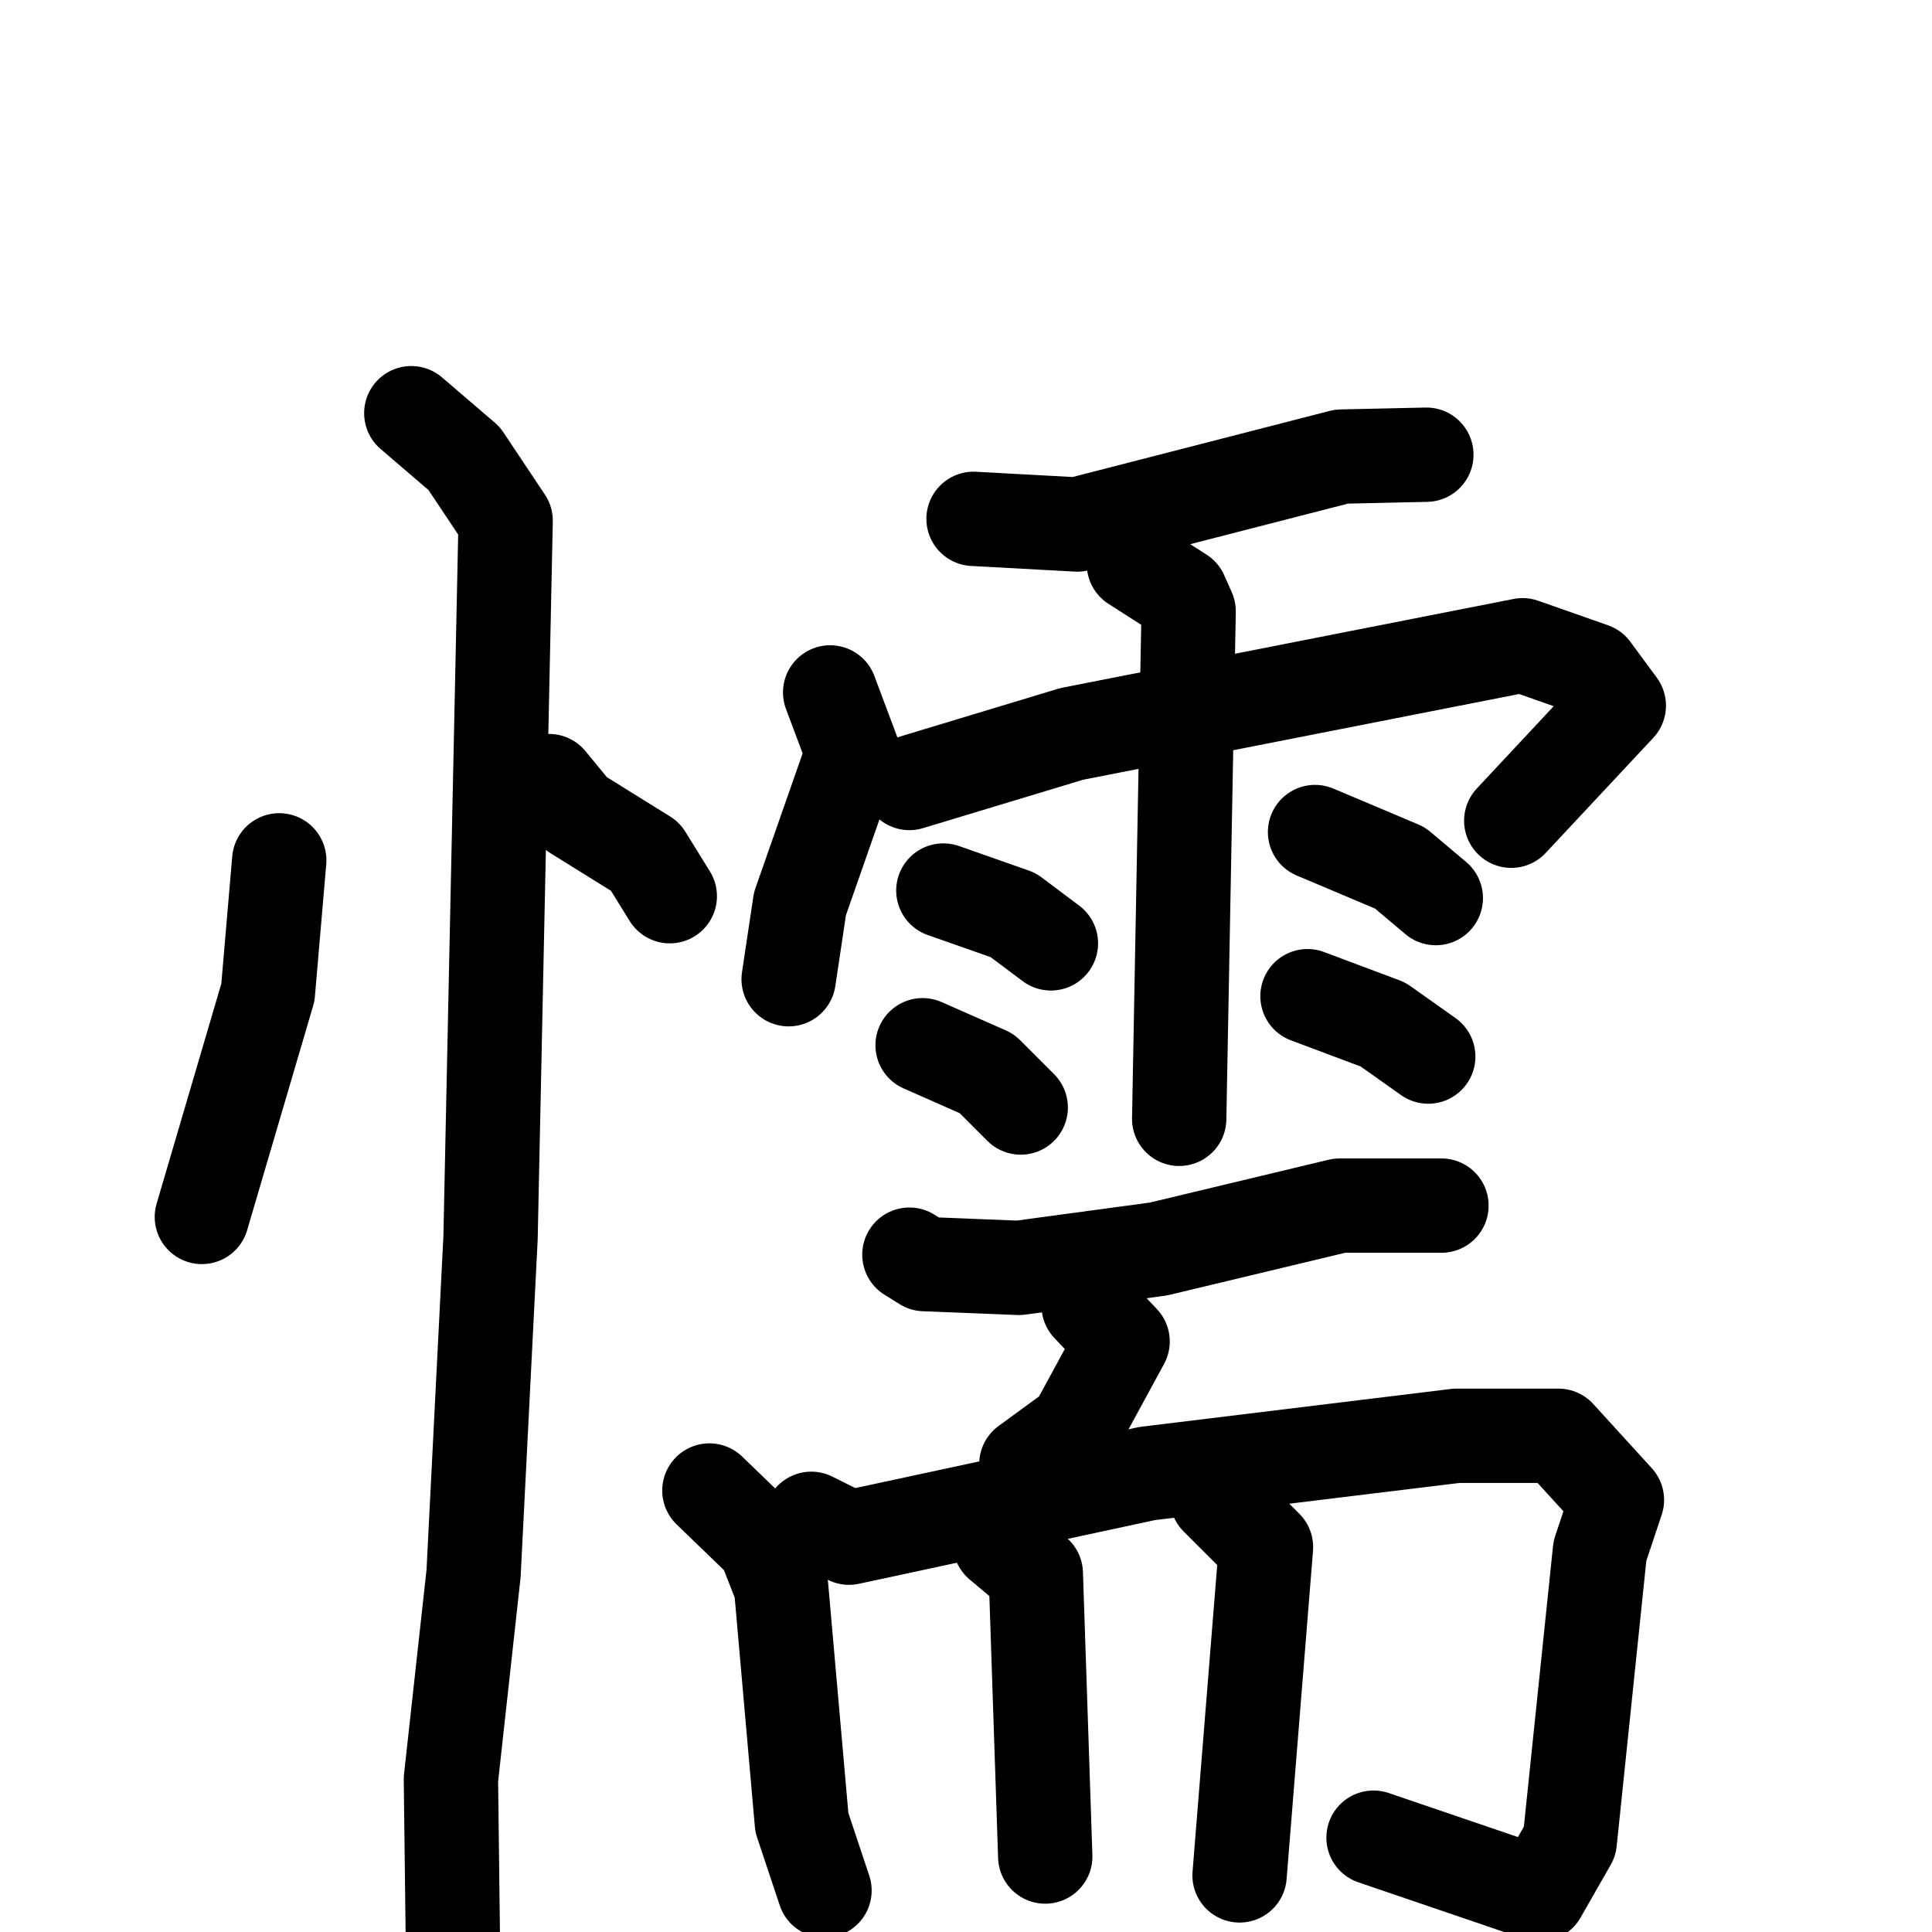 <svg xmlns="http://www.w3.org/2000/svg" viewBox="0 0 1024 1024">
  <g style="fill:none;stroke:#000000;stroke-width:50;stroke-linecap:round;stroke-linejoin:round;" transform="scale(1, 1) translate(0, 0)">
    <path d="M 148.0,456.0 L 142.0,526.0 L 107.0,645.0"/>
    <path d="M 291.0,414.0 L 305.0,431.0 L 342.0,454.0 L 355.0,475.0"/>
    <path d="M 218.0,219.0 L 246.0,243.0 L 268.0,276.0 L 260.0,656.0 L 251.0,834.0 L 239.0,943.0 L 240.0,1026.0"/>
    <path d="M 516.0,275.0 L 571.0,278.0 L 711.0,242.0 L 756.0,241.0"/>
    <path d="M 440.0,367.0 L 452.0,399.0 L 424.0,479.0 L 418.0,519.0"/>
    <path d="M 482.0,415.0 L 568.0,389.0 L 807.0,342.0 L 844.0,355.0 L 858.0,374.0 L 801.0,435.0"/>
    <path d="M 601.0,299.0 L 626.0,315.0 L 630.0,324.0 L 625.0,593.0"/>
    <path d="M 500.0,472.0 L 537.0,485.0 L 557.0,500.0"/>
    <path d="M 489.0,554.0 L 523.0,569.0 L 541.0,587.0"/>
    <path d="M 697.0,441.0 L 742.0,460.0 L 761.0,476.0"/>
    <path d="M 693.0,528.0 L 733.0,543.0 L 757.0,560.0"/>
    <path d="M 482.0,665.0 L 490.0,670.0 L 540.0,672.0 L 614.0,662.0 L 710.0,639.0 L 764.0,639.0"/>
    <path d="M 577.0,692.0 L 595.0,711.0 L 570.0,757.0 L 544.0,776.0"/>
    <path d="M 376.0,790.0 L 405.0,818.0 L 414.0,841.0 L 425.0,966.0 L 437.0,1002.0"/>
    <path d="M 430.0,805.0 L 450.0,815.0 L 608.0,781.0 L 772.0,761.0 L 826.0,761.0 L 857.0,795.0 L 848.0,822.0 L 832.0,976.0 L 816.0,1004.0 L 728.0,974.0"/>
    <path d="M 530.0,818.0 L 549.0,834.0 L 554.0,984.0"/>
    <path d="M 645.0,794.0 L 671.0,820.0 L 657.0,994.0"/>
  </g>
</svg>
